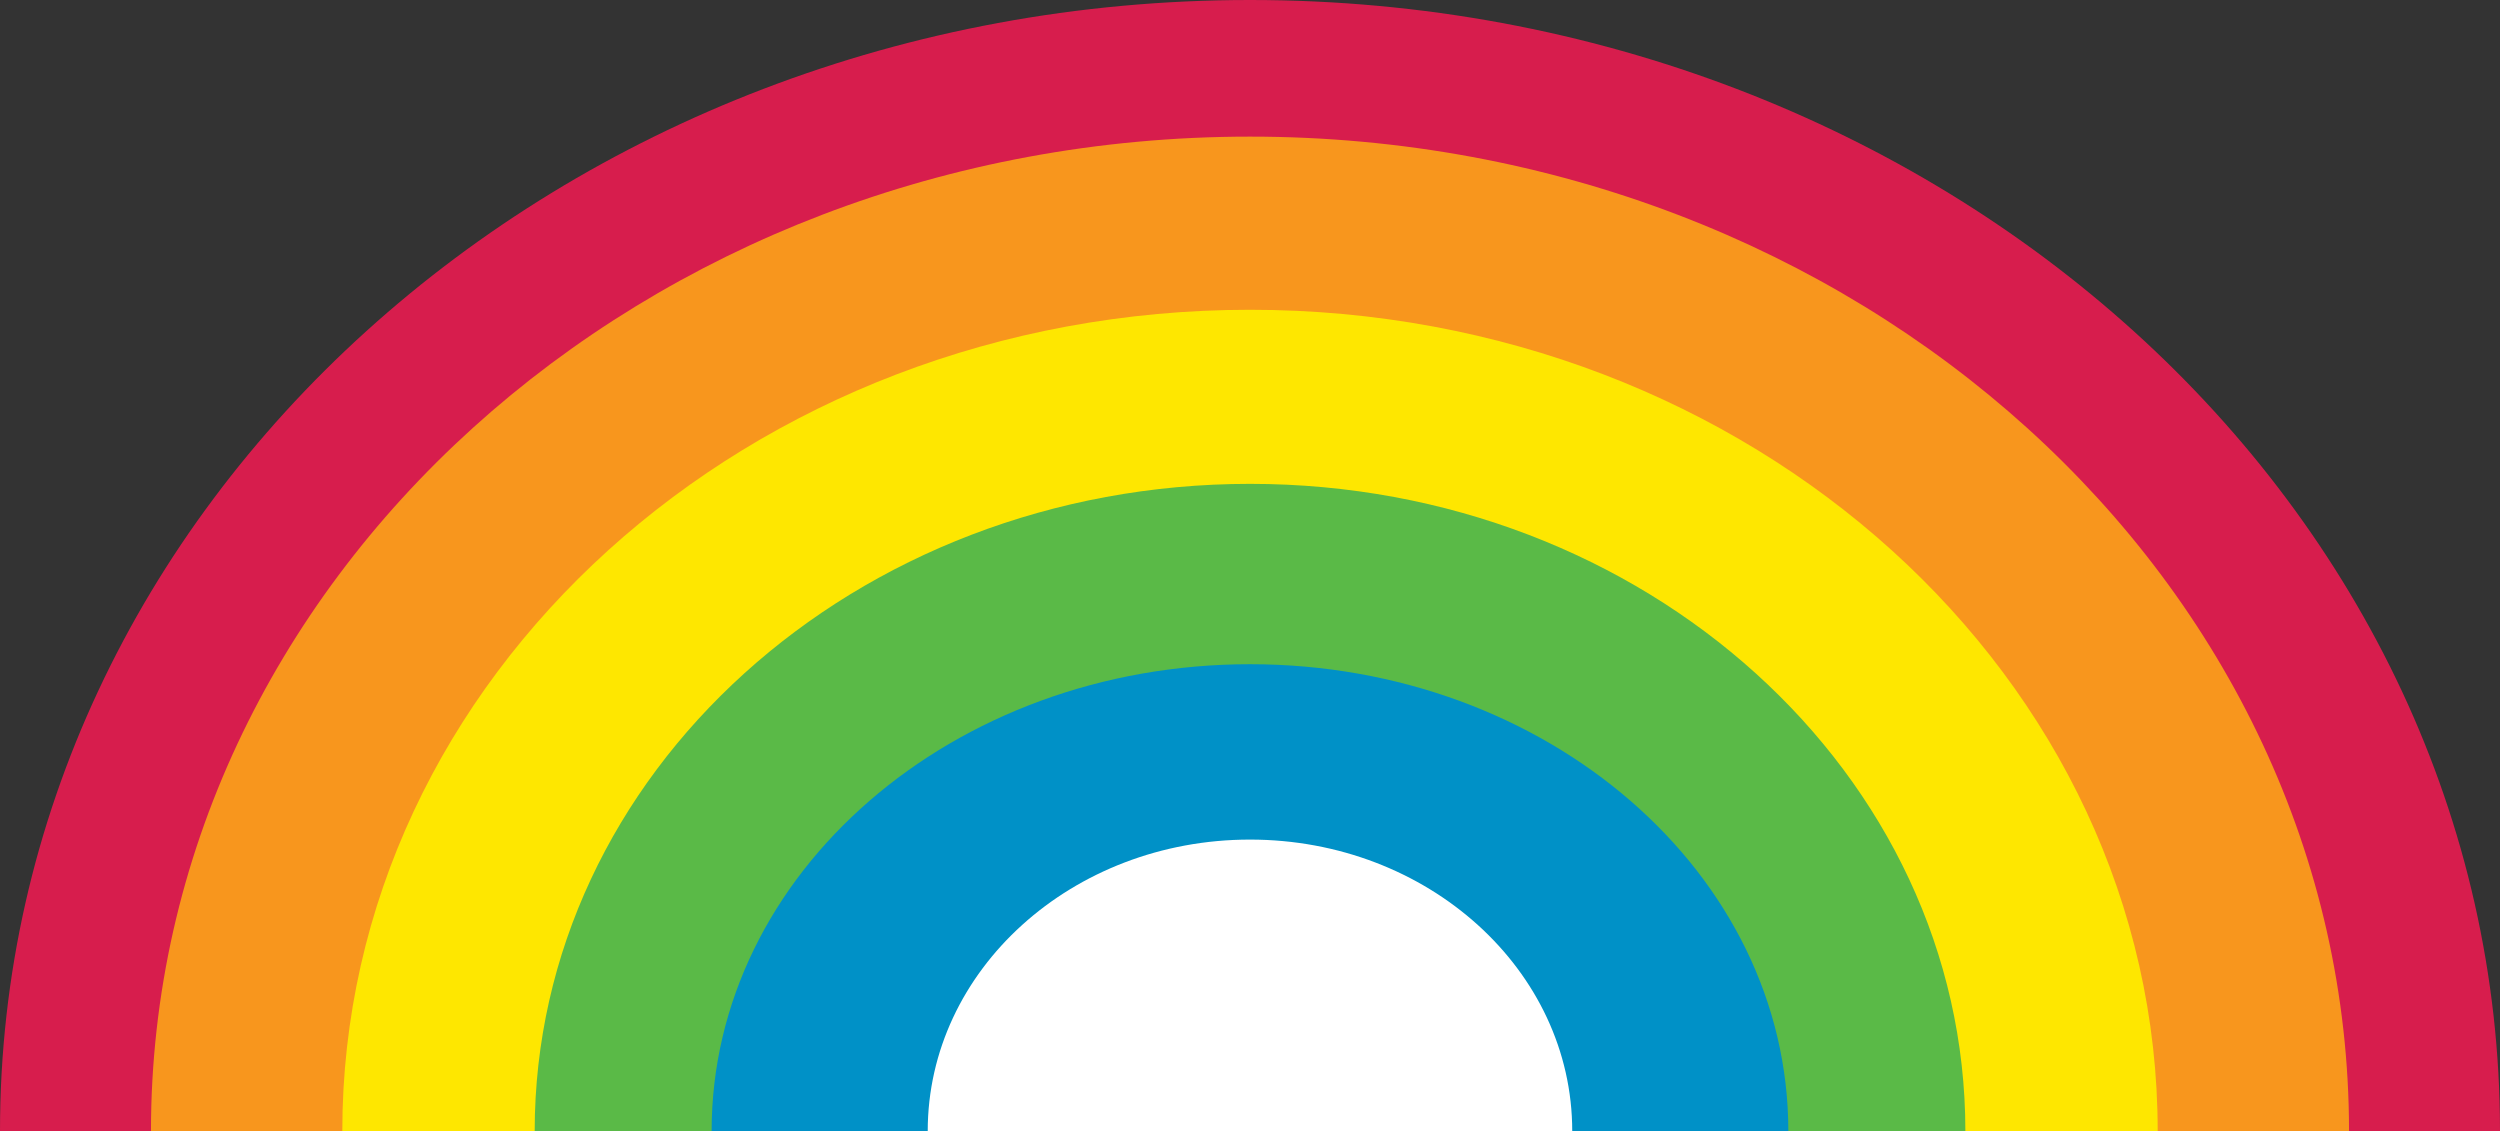 <?xml version="1.0" encoding="UTF-8"?>
<svg id="Layer_2" data-name="Layer 2" xmlns="http://www.w3.org/2000/svg" viewBox="0 0 482.53 218.33">
  <rect x="0" y="0" width="482.53" height="218.33" fill="#333333" stroke="none"/>
  <defs>
    <style>
      .cls-1 {
        fill: #f8961d;
      }

      .cls-2 {
        fill: #0091c7;
      }

      .cls-3 {
        fill: #fff;
      }

      .cls-4 {
        fill: #fee700;
      }

      .cls-5 {
        fill: #d71d4d;
      }

      .cls-6 {
        fill: #5aba47;
      }
    </style>
  </defs>
  <g id="Layer_1-2" data-name="Layer 1">
    <path class="cls-5" d="M482.53,218.33C482.53,97.75,374.51,0,241.27,0S0,97.75,0,218.33"/>
    <path class="cls-1" d="M453.39,218.33c0-106.01-94.97-191.96-212.13-191.96S29.14,112.31,29.14,218.33"/>
    <path class="cls-4" d="M416.46,218.33c0-87.56-78.44-158.54-175.2-158.54S66.07,130.77,66.07,218.33"/>
    <path class="cls-6" d="M379.34,218.33c0-69-61.82-124.94-138.07-124.94s-138.07,55.94-138.07,124.94"/>
    <path class="cls-2" d="M345.17,218.33c0-49.78-46.52-90.13-103.91-90.13s-103.91,40.35-103.91,90.13"/>
    <path class="cls-3" d="M303.46,218.33c0-31.08-27.85-56.28-62.2-56.28s-62.2,25.2-62.2,56.28"/>
  </g>
</svg>
